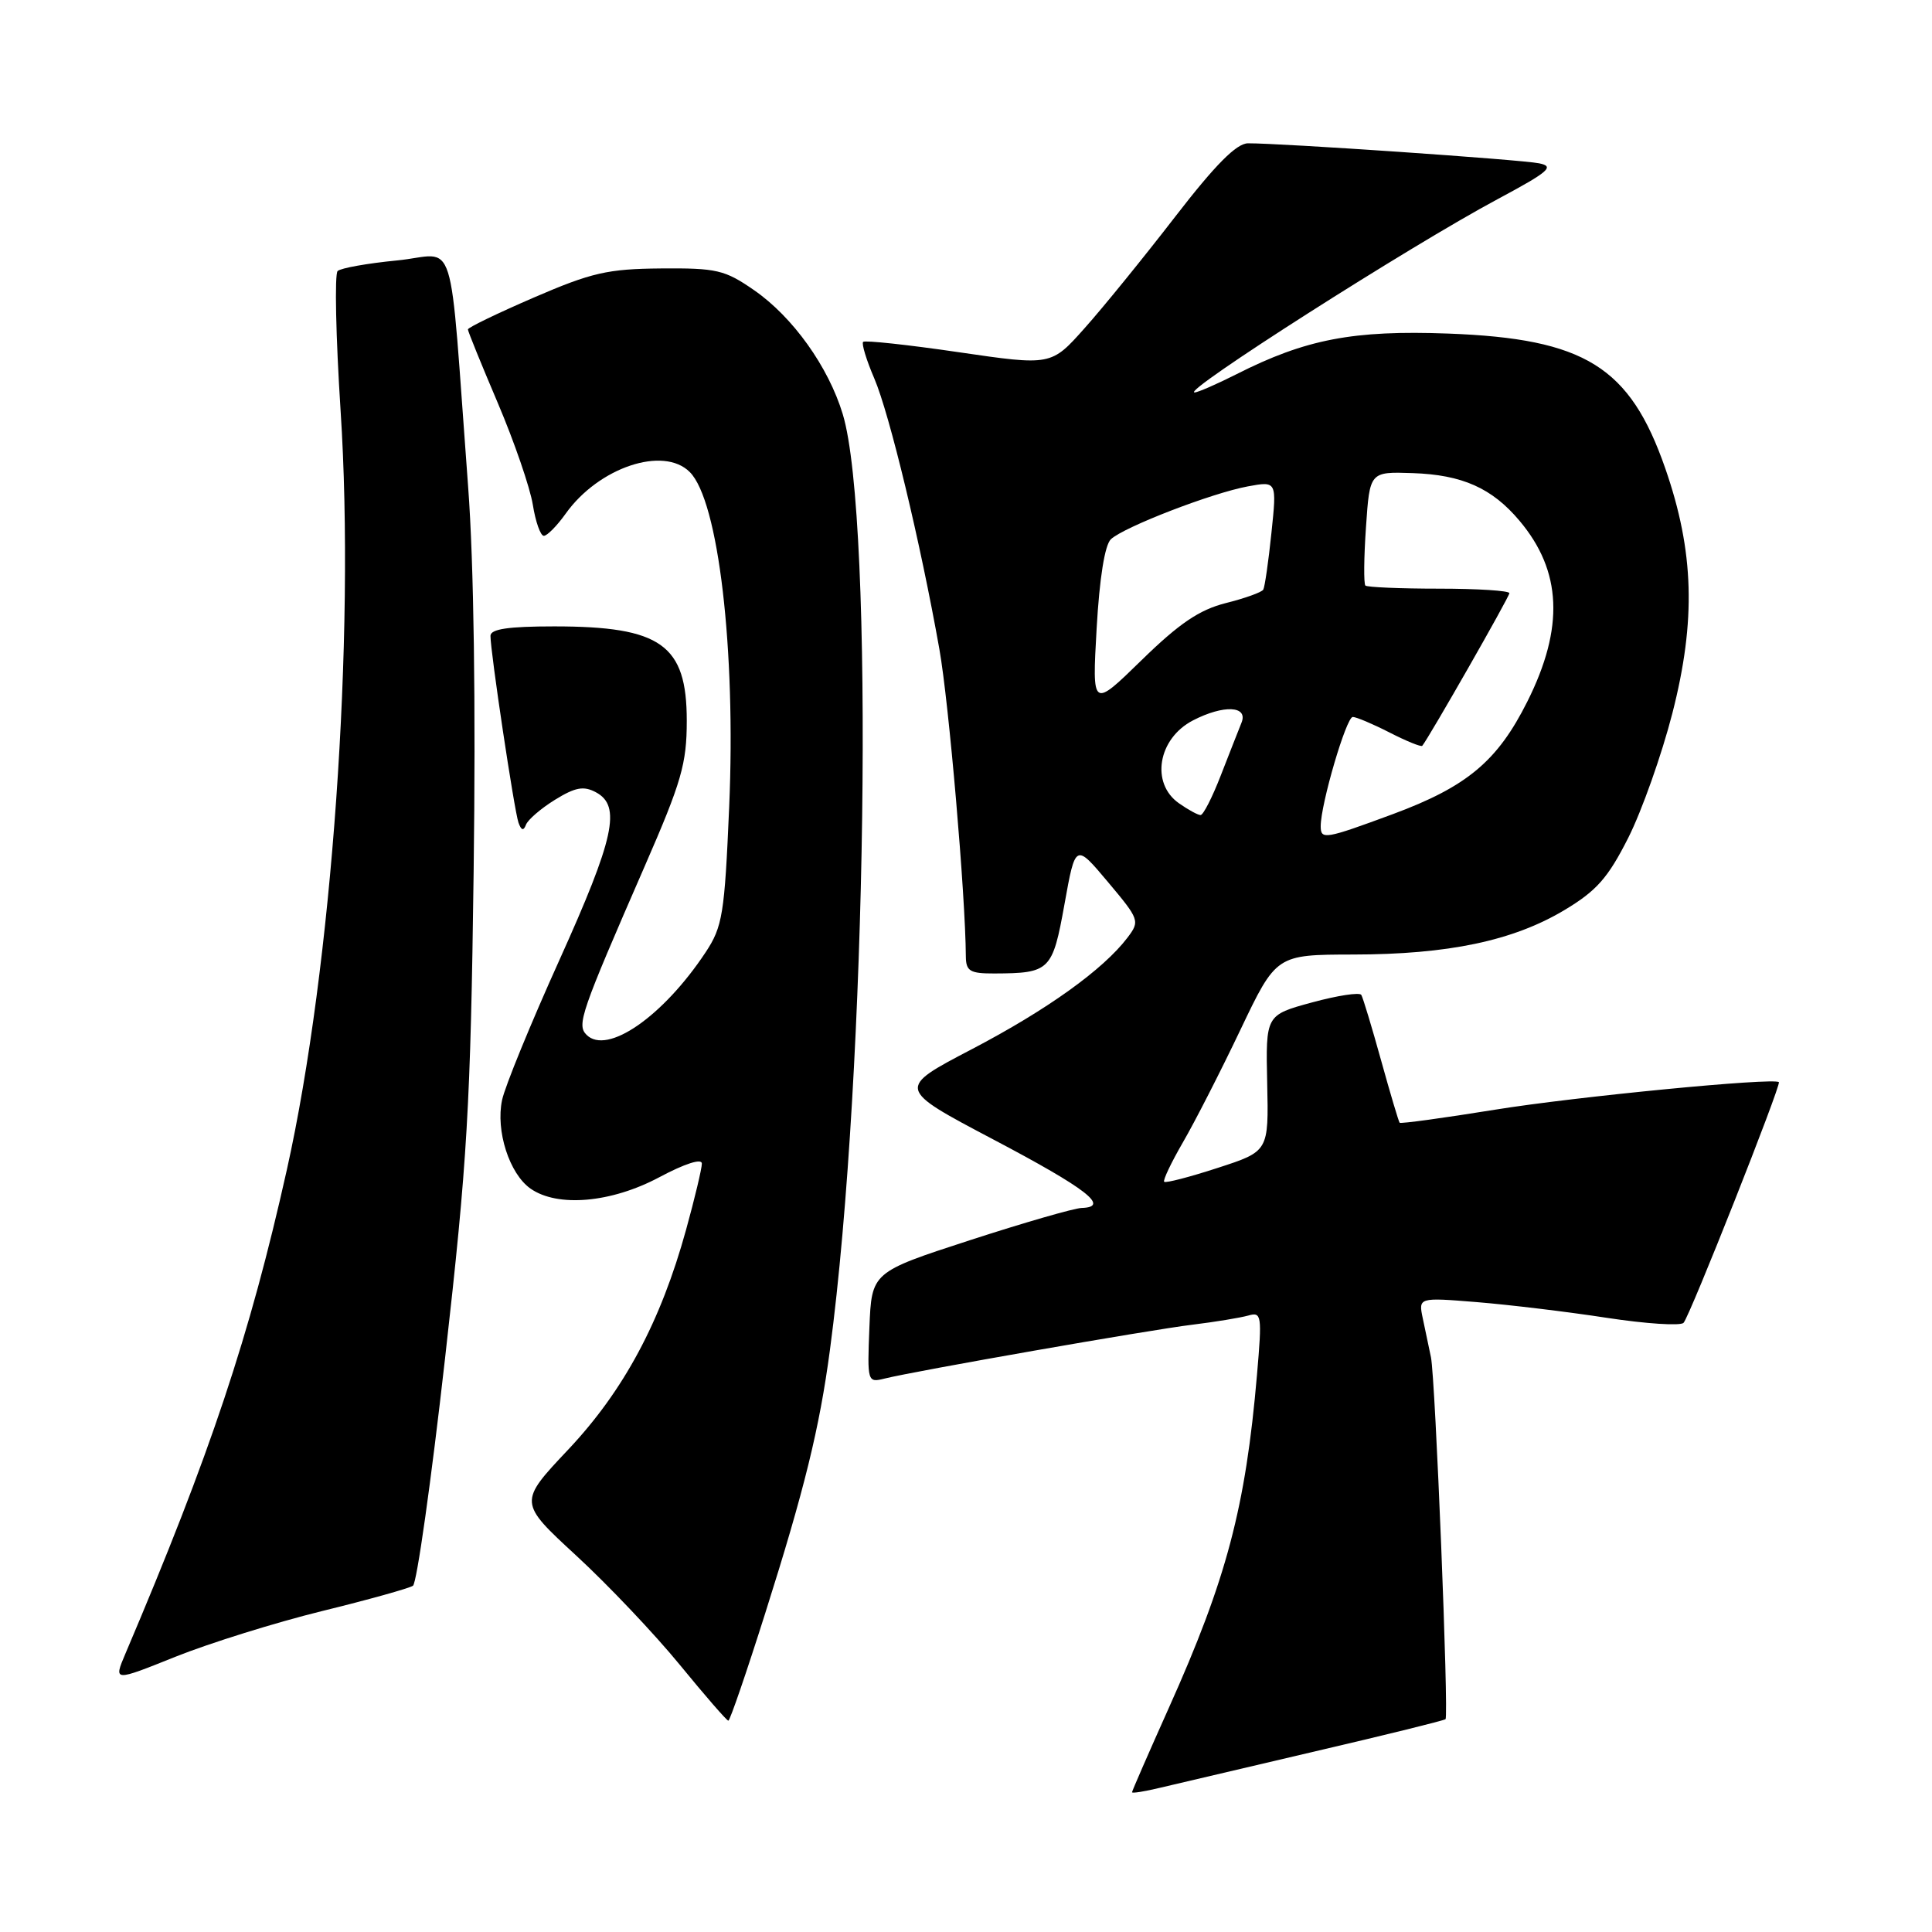 <?xml version="1.0" encoding="UTF-8" standalone="no"?>
<!DOCTYPE svg PUBLIC "-//W3C//DTD SVG 1.1//EN" "http://www.w3.org/Graphics/SVG/1.1/DTD/svg11.dtd" >
<svg xmlns="http://www.w3.org/2000/svg" xmlns:xlink="http://www.w3.org/1999/xlink" version="1.1" viewBox="0 0 256 256">
 <g >
 <path fill="currentColor"
d=" M 174.36 232.04 C 183.64 229.88 191.37 227.97 191.54 227.80 C 191.99 227.35 190.19 182.68 189.61 179.85 C 189.34 178.56 188.86 176.24 188.53 174.71 C 187.94 171.91 187.94 171.91 195.72 172.54 C 200.00 172.89 207.74 173.82 212.92 174.62 C 218.10 175.41 222.68 175.71 223.08 175.28 C 223.90 174.43 236.05 143.72 235.71 143.39 C 235.07 142.76 208.70 145.32 198.10 147.04 C 191.29 148.14 185.60 148.92 185.46 148.77 C 185.33 148.62 184.22 144.90 183.00 140.50 C 181.78 136.10 180.60 132.20 180.38 131.83 C 180.16 131.46 177.22 131.91 173.84 132.83 C 167.71 134.50 167.71 134.50 167.91 143.53 C 168.11 152.56 168.11 152.56 161.36 154.75 C 157.65 155.96 154.45 156.79 154.26 156.59 C 154.07 156.40 155.19 154.05 156.74 151.37 C 158.30 148.69 161.72 142.00 164.34 136.50 C 169.11 126.50 169.11 126.50 179.30 126.48 C 191.89 126.47 200.49 124.66 207.28 120.60 C 211.56 118.04 213.06 116.34 215.76 111.00 C 217.56 107.42 220.19 100.00 221.60 94.50 C 224.75 82.21 224.48 73.06 220.66 62.07 C 215.97 48.58 210.02 44.88 191.91 44.20 C 179.31 43.73 173.01 44.94 163.83 49.59 C 161.21 50.91 158.72 52.00 158.29 52.00 C 156.42 52.00 186.81 32.61 198.44 26.39 C 205.25 22.74 206.04 22.06 203.94 21.64 C 201.57 21.15 169.64 18.96 165.36 18.99 C 163.84 19.00 161.03 21.83 155.69 28.75 C 151.55 34.11 146.17 40.74 143.72 43.48 C 139.29 48.46 139.29 48.46 127.04 46.67 C 120.30 45.68 114.60 45.07 114.37 45.30 C 114.14 45.53 114.80 47.71 115.85 50.15 C 117.87 54.86 121.97 71.91 124.47 86.00 C 125.73 93.08 127.93 118.61 127.98 126.75 C 128.00 128.68 128.53 129.00 131.75 128.99 C 139.13 128.96 139.46 128.63 141.05 119.81 C 142.50 111.74 142.50 111.74 146.80 116.86 C 150.99 121.85 151.06 122.04 149.40 124.24 C 146.19 128.47 138.76 133.80 128.78 139.02 C 118.81 144.23 118.81 144.23 131.61 150.98 C 144.02 157.52 147.14 159.94 143.33 160.06 C 142.32 160.09 135.65 162.02 128.50 164.34 C 115.50 168.57 115.50 168.57 115.20 175.90 C 114.91 183.12 114.95 183.23 117.20 182.67 C 121.25 181.66 152.30 176.22 158.00 175.53 C 161.03 175.16 164.35 174.61 165.39 174.32 C 167.17 173.81 167.24 174.24 166.56 182.14 C 165.05 199.72 162.54 209.23 154.86 226.34 C 152.19 232.30 150.00 237.32 150.00 237.48 C 150.00 237.65 151.69 237.38 153.75 236.88 C 155.81 236.39 165.09 234.21 174.36 232.04 Z  M 101.40 213.75 C 106.60 197.34 108.59 189.24 109.97 178.88 C 114.88 142.14 115.88 68.78 111.67 54.88 C 109.77 48.60 105.05 42.00 99.92 38.45 C 96.04 35.76 94.96 35.51 87.58 35.57 C 80.53 35.63 78.39 36.12 70.75 39.42 C 65.94 41.50 62.00 43.40 62.00 43.65 C 62.00 43.90 63.79 48.30 65.97 53.42 C 68.15 58.55 70.23 64.60 70.60 66.87 C 70.96 69.14 71.62 71.00 72.06 71.00 C 72.50 71.00 73.80 69.68 74.95 68.07 C 79.31 61.94 87.91 59.05 91.40 62.55 C 95.20 66.34 97.52 86.07 96.62 106.92 C 96.01 121.15 95.74 122.79 93.50 126.18 C 87.86 134.70 80.44 139.84 77.72 137.12 C 76.40 135.80 76.94 134.24 85.44 114.75 C 90.31 103.59 91.00 101.19 91.00 95.50 C 91.00 85.42 87.60 83.00 73.43 83.00 C 67.36 83.00 65.00 83.35 64.99 84.25 C 64.98 86.35 68.14 107.40 68.70 109.00 C 69.07 110.04 69.37 110.13 69.69 109.29 C 69.94 108.62 71.67 107.13 73.53 105.98 C 76.23 104.31 77.34 104.11 78.96 104.98 C 82.35 106.79 81.42 111.04 74.11 127.24 C 70.32 135.63 66.91 143.96 66.53 145.75 C 65.66 149.83 67.49 155.53 70.30 157.50 C 73.89 160.01 81.00 159.38 87.36 155.99 C 90.73 154.19 93.00 153.46 93.00 154.18 C 93.00 154.83 92.06 158.78 90.91 162.94 C 87.54 175.16 82.65 184.27 75.29 192.08 C 68.70 199.07 68.70 199.07 76.36 206.13 C 80.58 210.02 86.75 216.53 90.08 220.60 C 93.41 224.67 96.30 228.00 96.51 228.00 C 96.72 228.00 98.92 221.59 101.40 213.75 Z  M 42.65 213.48 C 48.78 211.98 54.21 210.46 54.72 210.12 C 55.23 209.78 57.14 196.22 58.97 180.00 C 61.94 153.73 62.35 146.67 62.76 115.50 C 63.05 93.31 62.79 74.64 62.03 64.50 C 59.42 29.66 60.69 33.73 52.61 34.51 C 48.70 34.89 45.16 35.52 44.74 35.91 C 44.32 36.30 44.50 44.63 45.13 54.41 C 47.09 84.46 44.00 128.13 38.01 155.00 C 33.09 177.02 27.88 192.64 16.60 219.16 C 15.05 222.82 15.05 222.82 23.27 219.52 C 27.80 217.71 36.52 214.99 42.65 213.48 Z  M 175.00 109.48 C 175.00 106.55 178.39 95.00 179.25 95.00 C 179.71 95.00 181.91 95.93 184.14 97.07 C 186.37 98.21 188.31 99.00 188.46 98.82 C 189.37 97.70 200.00 79.09 200.00 78.60 C 200.00 78.27 195.80 78.00 190.67 78.00 C 185.53 78.00 181.15 77.81 180.92 77.59 C 180.69 77.36 180.72 73.87 181.00 69.84 C 181.50 62.50 181.50 62.50 187.18 62.69 C 193.75 62.91 197.70 64.67 201.34 69.00 C 206.96 75.67 207.29 83.16 202.38 92.96 C 198.43 100.85 194.40 104.23 184.55 107.88 C 175.57 111.20 175.00 111.30 175.00 109.48 Z  M 156.22 106.44 C 152.43 103.79 153.43 97.86 158.07 95.46 C 162.13 93.36 165.41 93.51 164.51 95.75 C 164.12 96.71 162.89 99.86 161.76 102.75 C 160.64 105.64 159.44 108.00 159.08 108.00 C 158.73 108.00 157.44 107.30 156.22 106.44 Z  M 145.31 83.27 C 145.69 76.58 146.39 72.22 147.20 71.45 C 148.95 69.82 160.57 65.33 165.34 64.45 C 169.19 63.74 169.19 63.74 168.47 70.62 C 168.08 74.40 167.59 77.78 167.39 78.13 C 167.20 78.47 164.96 79.28 162.43 79.91 C 158.92 80.80 156.27 82.59 151.27 87.47 C 144.71 93.87 144.71 93.87 145.31 83.27 Z "/>
</g>
</svg>